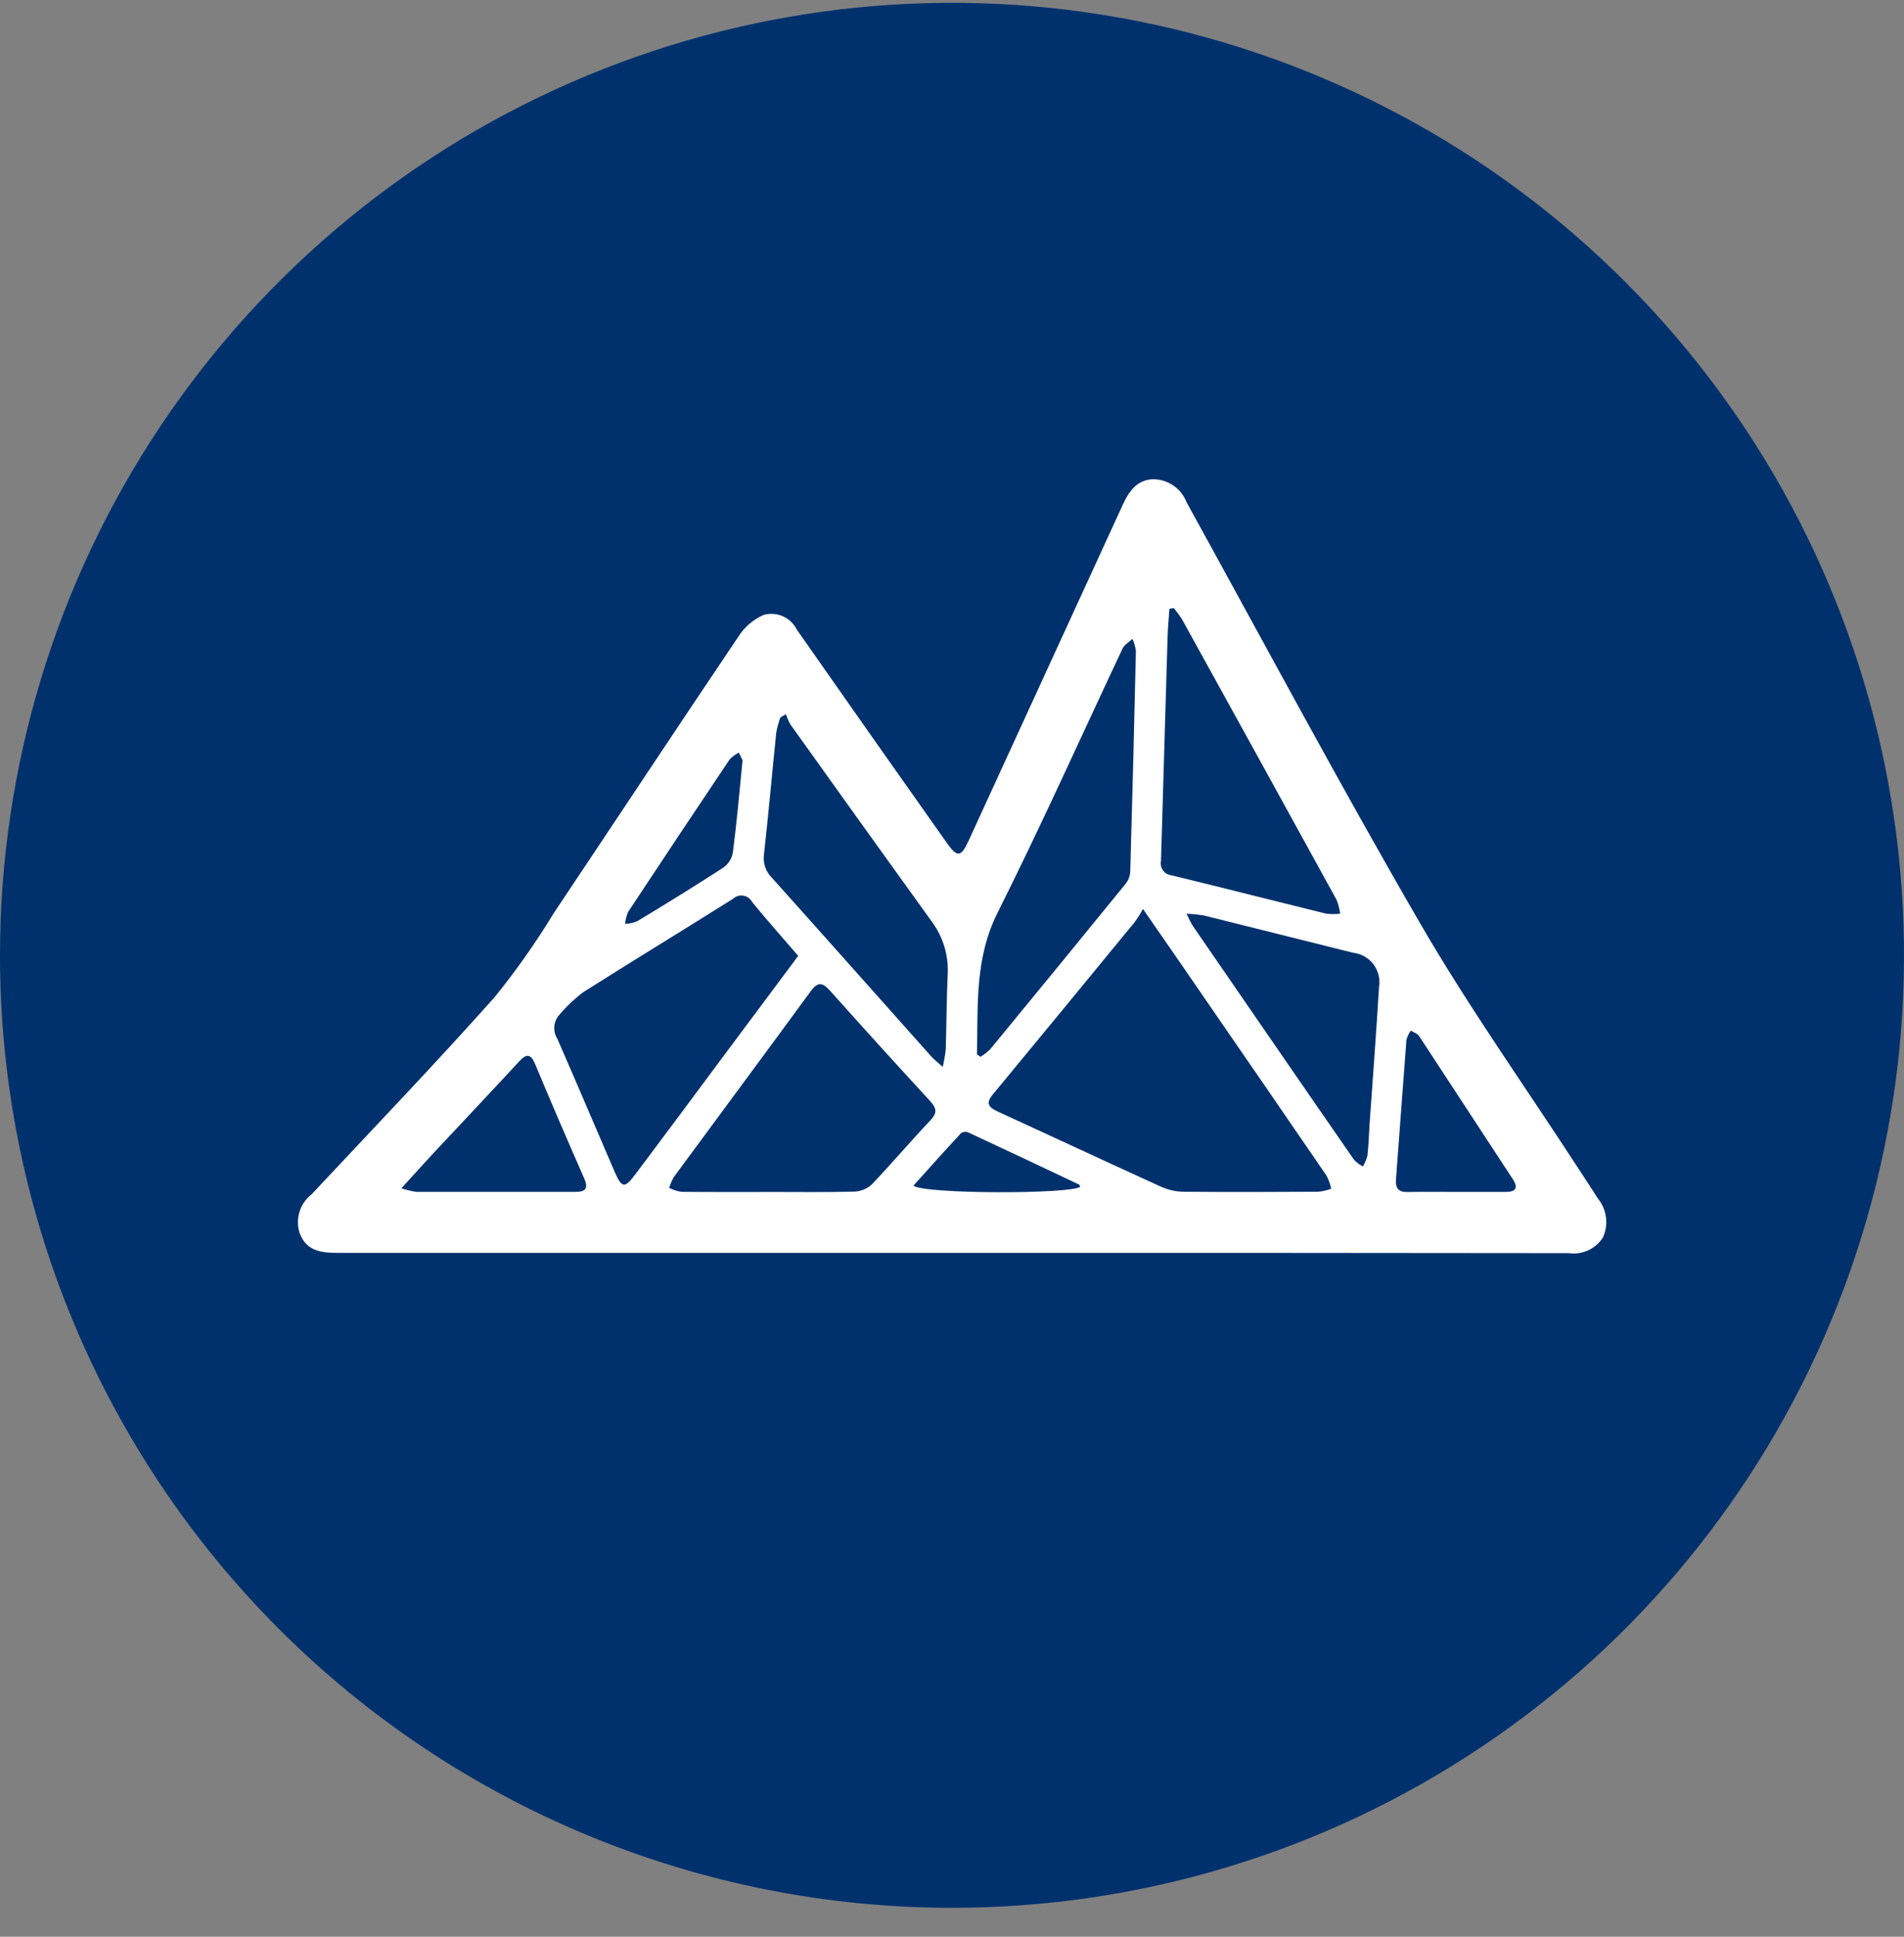<svg width="60" height="61" viewBox="0 0 60 61" fill="none" xmlns="http://www.w3.org/2000/svg">
  <rect x="0" y="0" width="60" height="61" fill="#808080" stroke="none"/>
  <path d="M30 60.089C35.934 60.089 41.734 58.33 46.667 55.033C51.601 51.737 55.446 47.051 57.716 41.569C59.987 36.088 60.581 30.056 59.423 24.236C58.266 18.417 55.409 13.071 51.213 8.876C47.017 4.68 41.672 1.823 35.852 0.665C30.033 -0.492 24.001 0.102 18.519 2.373C13.037 4.644 8.352 8.489 5.056 13.423C1.759 18.356 -0 24.156 9.90147e-09 30.09C8.60171e-09 34.029 0.776 37.931 2.284 41.57C3.791 45.21 6.001 48.517 8.787 51.303C11.573 54.089 14.88 56.298 18.52 57.806C22.159 59.313 26.06 60.089 30 60.089Z" fill="#00316D"/>
  <path d="M34.042 37.378C34.018 37.333 34.014 37.314 34.005 37.309C32.842 36.759 31.68 36.208 30.513 35.667C30.477 35.651 30.437 35.645 30.397 35.649C30.358 35.653 30.32 35.666 30.287 35.687C29.78 36.231 29.285 36.788 28.783 37.345C29.146 37.612 33.738 37.614 34.042 37.378ZM23.4 23.947L23.284 23.704C23.176 23.759 23.078 23.831 22.994 23.917C21.92 25.516 20.853 27.118 19.792 28.725C19.742 28.845 19.71 28.971 19.698 29.1C19.83 29.093 19.96 29.064 20.083 29.014C20.995 28.466 21.897 27.905 22.79 27.33C22.948 27.22 23.056 27.052 23.092 26.863C23.216 25.925 23.298 24.982 23.4 23.947ZM45.901 37.541H47.45C47.748 37.541 47.862 37.428 47.674 37.142C46.689 35.638 45.705 34.135 44.721 32.634C44.668 32.552 44.548 32.516 44.458 32.46C44.396 32.547 44.35 32.644 44.321 32.747C44.207 34.211 44.103 35.679 43.991 37.145C43.97 37.425 44.068 37.551 44.353 37.544C44.865 37.534 45.38 37.541 45.901 37.541ZM12.65 37.428C12.803 37.478 12.959 37.515 13.117 37.539C14.791 37.539 16.466 37.539 18.138 37.539C18.463 37.539 18.545 37.425 18.408 37.111C17.883 35.92 17.369 34.724 16.867 33.523C16.72 33.172 16.585 33.189 16.355 33.437C15.463 34.401 14.563 35.355 13.666 36.312C13.35 36.654 13.044 36.991 12.647 37.428H12.65ZM37.391 28.779C37.499 28.991 37.535 29.083 37.59 29.164L39.854 32.453C40.79 33.812 41.727 35.17 42.667 36.526C42.749 36.611 42.844 36.684 42.948 36.739C43.011 36.634 43.059 36.521 43.091 36.403C43.129 36.084 43.136 35.766 43.156 35.447C43.257 33.994 43.37 32.543 43.456 31.092C43.478 30.966 43.473 30.838 43.443 30.714C43.413 30.591 43.358 30.475 43.282 30.373C43.205 30.272 43.108 30.187 42.998 30.124C42.887 30.061 42.765 30.022 42.639 30.008C41.073 29.616 39.506 29.225 37.938 28.834C37.755 28.805 37.572 28.787 37.387 28.779H37.391ZM36.993 19.151L36.851 19.176C36.832 19.463 36.804 19.752 36.794 20.042L36.586 27.112C36.575 27.165 36.575 27.219 36.586 27.271C36.597 27.324 36.62 27.373 36.651 27.416C36.683 27.46 36.724 27.496 36.77 27.522C36.817 27.549 36.869 27.565 36.922 27.57C38.546 27.964 40.166 28.378 41.789 28.777C41.937 28.795 42.086 28.795 42.234 28.777C42.213 28.629 42.175 28.483 42.12 28.343C40.502 25.399 38.88 22.457 37.254 19.516C37.174 19.389 37.085 19.267 36.989 19.151H36.993ZM29.709 33.601C29.751 33.42 29.782 33.237 29.803 33.052C29.827 32.266 29.829 31.481 29.864 30.695C29.898 30.097 29.72 29.506 29.362 29.025C27.872 26.959 26.388 24.89 24.909 22.819C24.85 22.716 24.802 22.607 24.766 22.494L24.59 22.599C24.535 22.753 24.492 22.911 24.462 23.071C24.331 24.347 24.219 25.621 24.077 26.893C24.056 27.026 24.066 27.163 24.107 27.293C24.148 27.422 24.22 27.539 24.315 27.636C25.994 29.505 27.66 31.385 29.335 33.261C29.422 33.362 29.531 33.444 29.706 33.601H29.709ZM30.788 33.209L30.9 33.286C31.011 33.216 31.114 33.135 31.208 33.043C32.633 31.312 34.054 29.577 35.47 27.838C35.558 27.728 35.609 27.593 35.617 27.453C35.684 25.137 35.743 22.822 35.795 20.506C35.779 20.373 35.742 20.243 35.686 20.121C35.583 20.22 35.439 20.301 35.378 20.42C34.068 23.199 32.811 26.006 31.435 28.749C30.707 30.2 30.824 31.698 30.786 33.212L30.788 33.209ZM24.22 37.542C25.121 37.542 26.025 37.555 26.927 37.531C27.132 37.522 27.328 37.44 27.478 37.3C28.106 36.641 28.695 35.944 29.321 35.284C29.552 35.04 29.503 34.89 29.304 34.672C28.247 33.525 27.198 32.369 26.158 31.205C25.907 30.924 25.762 30.925 25.538 31.233C24.11 33.184 22.669 35.123 21.235 37.071C21.173 37.179 21.124 37.294 21.088 37.413C21.207 37.475 21.335 37.517 21.467 37.538C22.385 37.547 23.3 37.543 24.219 37.543L24.22 37.542ZM25.154 30.106C24.655 29.526 24.166 28.981 23.703 28.411C23.675 28.358 23.635 28.312 23.587 28.277C23.538 28.242 23.483 28.219 23.424 28.21C23.365 28.2 23.305 28.204 23.248 28.222C23.191 28.239 23.139 28.27 23.095 28.311C21.528 29.298 19.944 30.258 18.38 31.25C18.106 31.456 17.856 31.692 17.634 31.955C17.54 32.056 17.481 32.185 17.468 32.323C17.455 32.461 17.488 32.599 17.563 32.716C18.172 34.109 18.766 35.508 19.368 36.905C19.599 37.43 19.683 37.439 20.034 36.97C20.962 35.733 21.887 34.493 22.808 33.251L25.154 30.106ZM36.019 28.629C35.94 28.772 35.852 28.911 35.756 29.043C34.271 30.855 32.781 32.664 31.287 34.47C31.043 34.764 31.169 34.881 31.441 35.009C33.16 35.797 34.872 36.597 36.596 37.381C36.816 37.479 37.055 37.532 37.297 37.535C38.714 37.548 40.133 37.544 41.553 37.535C41.688 37.52 41.822 37.488 41.95 37.441C41.919 37.296 41.869 37.156 41.8 37.025C40.491 35.115 39.179 33.208 37.865 31.303C37.288 30.461 36.703 29.617 36.018 28.629H36.019ZM29.987 39.46C23.533 39.46 17.08 39.46 10.626 39.46C10.123 39.46 9.669 39.404 9.452 38.864C9.374 38.643 9.368 38.404 9.434 38.18C9.5 37.956 9.636 37.758 9.821 37.615C11.748 35.556 13.703 33.52 15.578 31.417C16.262 30.574 16.889 29.686 17.452 28.758C19.393 25.855 21.319 22.942 23.269 20.05C23.46 19.75 23.735 19.513 24.06 19.368C24.264 19.31 24.481 19.326 24.674 19.412C24.867 19.498 25.023 19.65 25.116 19.84C26.685 22.083 28.261 24.321 29.843 26.557C30.167 27.014 30.284 26.999 30.523 26.48L35.387 15.886C35.578 15.47 35.832 15.116 36.325 15.093C36.557 15.092 36.783 15.161 36.974 15.292C37.166 15.422 37.312 15.608 37.395 15.825C39.837 20.253 42.222 24.72 44.758 29.092C46.292 31.736 48.068 34.231 49.735 36.798C49.941 37.113 50.15 37.426 50.351 37.745C50.491 37.915 50.58 38.121 50.608 38.339C50.636 38.556 50.602 38.778 50.511 38.978C50.397 39.154 50.235 39.295 50.044 39.382C49.852 39.469 49.64 39.499 49.432 39.469C42.95 39.461 36.469 39.458 29.987 39.461V39.46Z" fill="white"/>
</svg>
